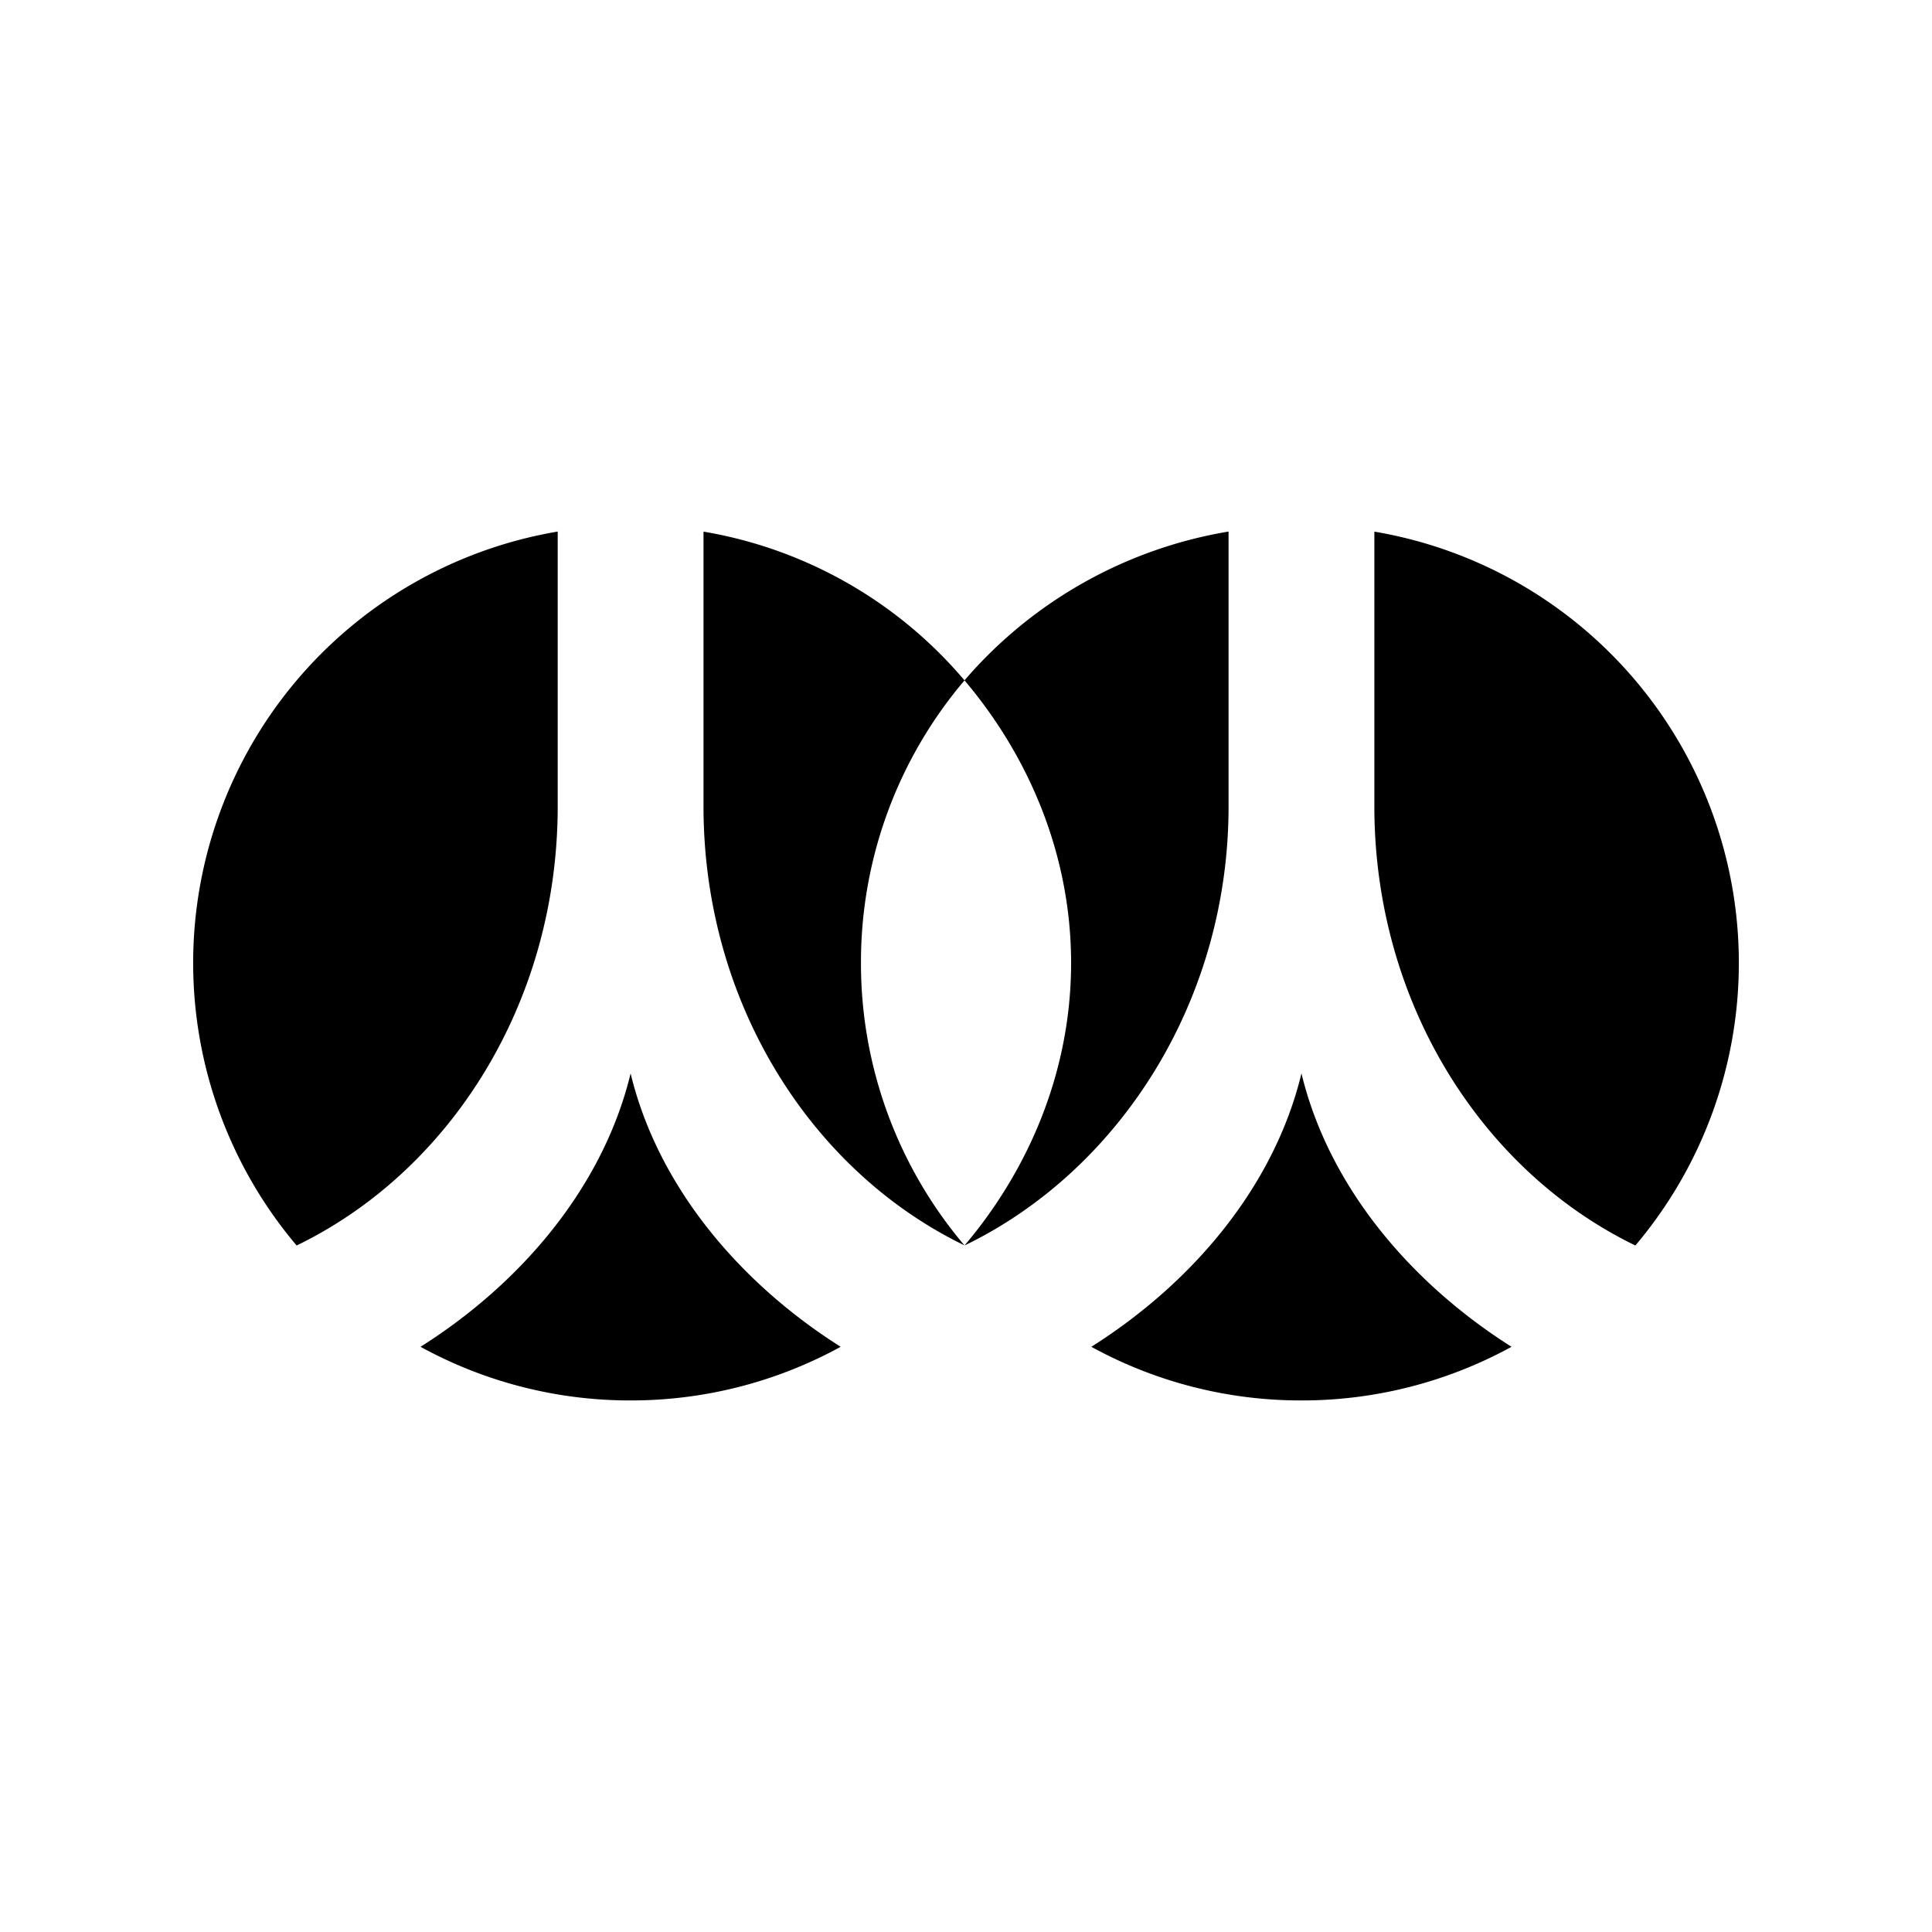 <svg xmlns="http://www.w3.org/2000/svg" width="100%" height="100%" viewBox="-3 -3 30 30"><path d="M5.66 9.553V5.254A6.794 6.794 0 001.606 16.34c2.379-1.152 4.042-3.755 4.054-6.787zm1.132 4.115c-.423 1.752-1.687 3.25-3.262 4.245a6.76 6.76 0 003.261.833 6.772 6.772 0 003.263-.833c-1.575-.996-2.839-2.494-3.262-4.245zm5.185-6.103a6.79 6.79 0 00-4.053-2.31V9.52c0 3.045 1.667 5.663 4.052 6.818a6.767 6.767 0 01-1.607-4.387 6.755 6.755 0 011.608-4.386zm0 0c1.003 1.183 1.655 2.714 1.655 4.387 0 1.674-.651 3.203-1.655 4.388 2.379-1.15 4.088-3.755 4.1-6.787V5.254a6.901 6.901 0 00-4.1 2.31zm6.364 1.955c0 3.046 1.667 5.663 4.053 6.82a6.793 6.793 0 00-4.053-11.085zm-1.132 4.148c-.423 1.752-1.687 3.25-3.263 4.245a6.76 6.76 0 003.262.833 6.772 6.772 0 003.263-.833c-1.575-.996-2.839-2.494-3.262-4.245z"/></svg>